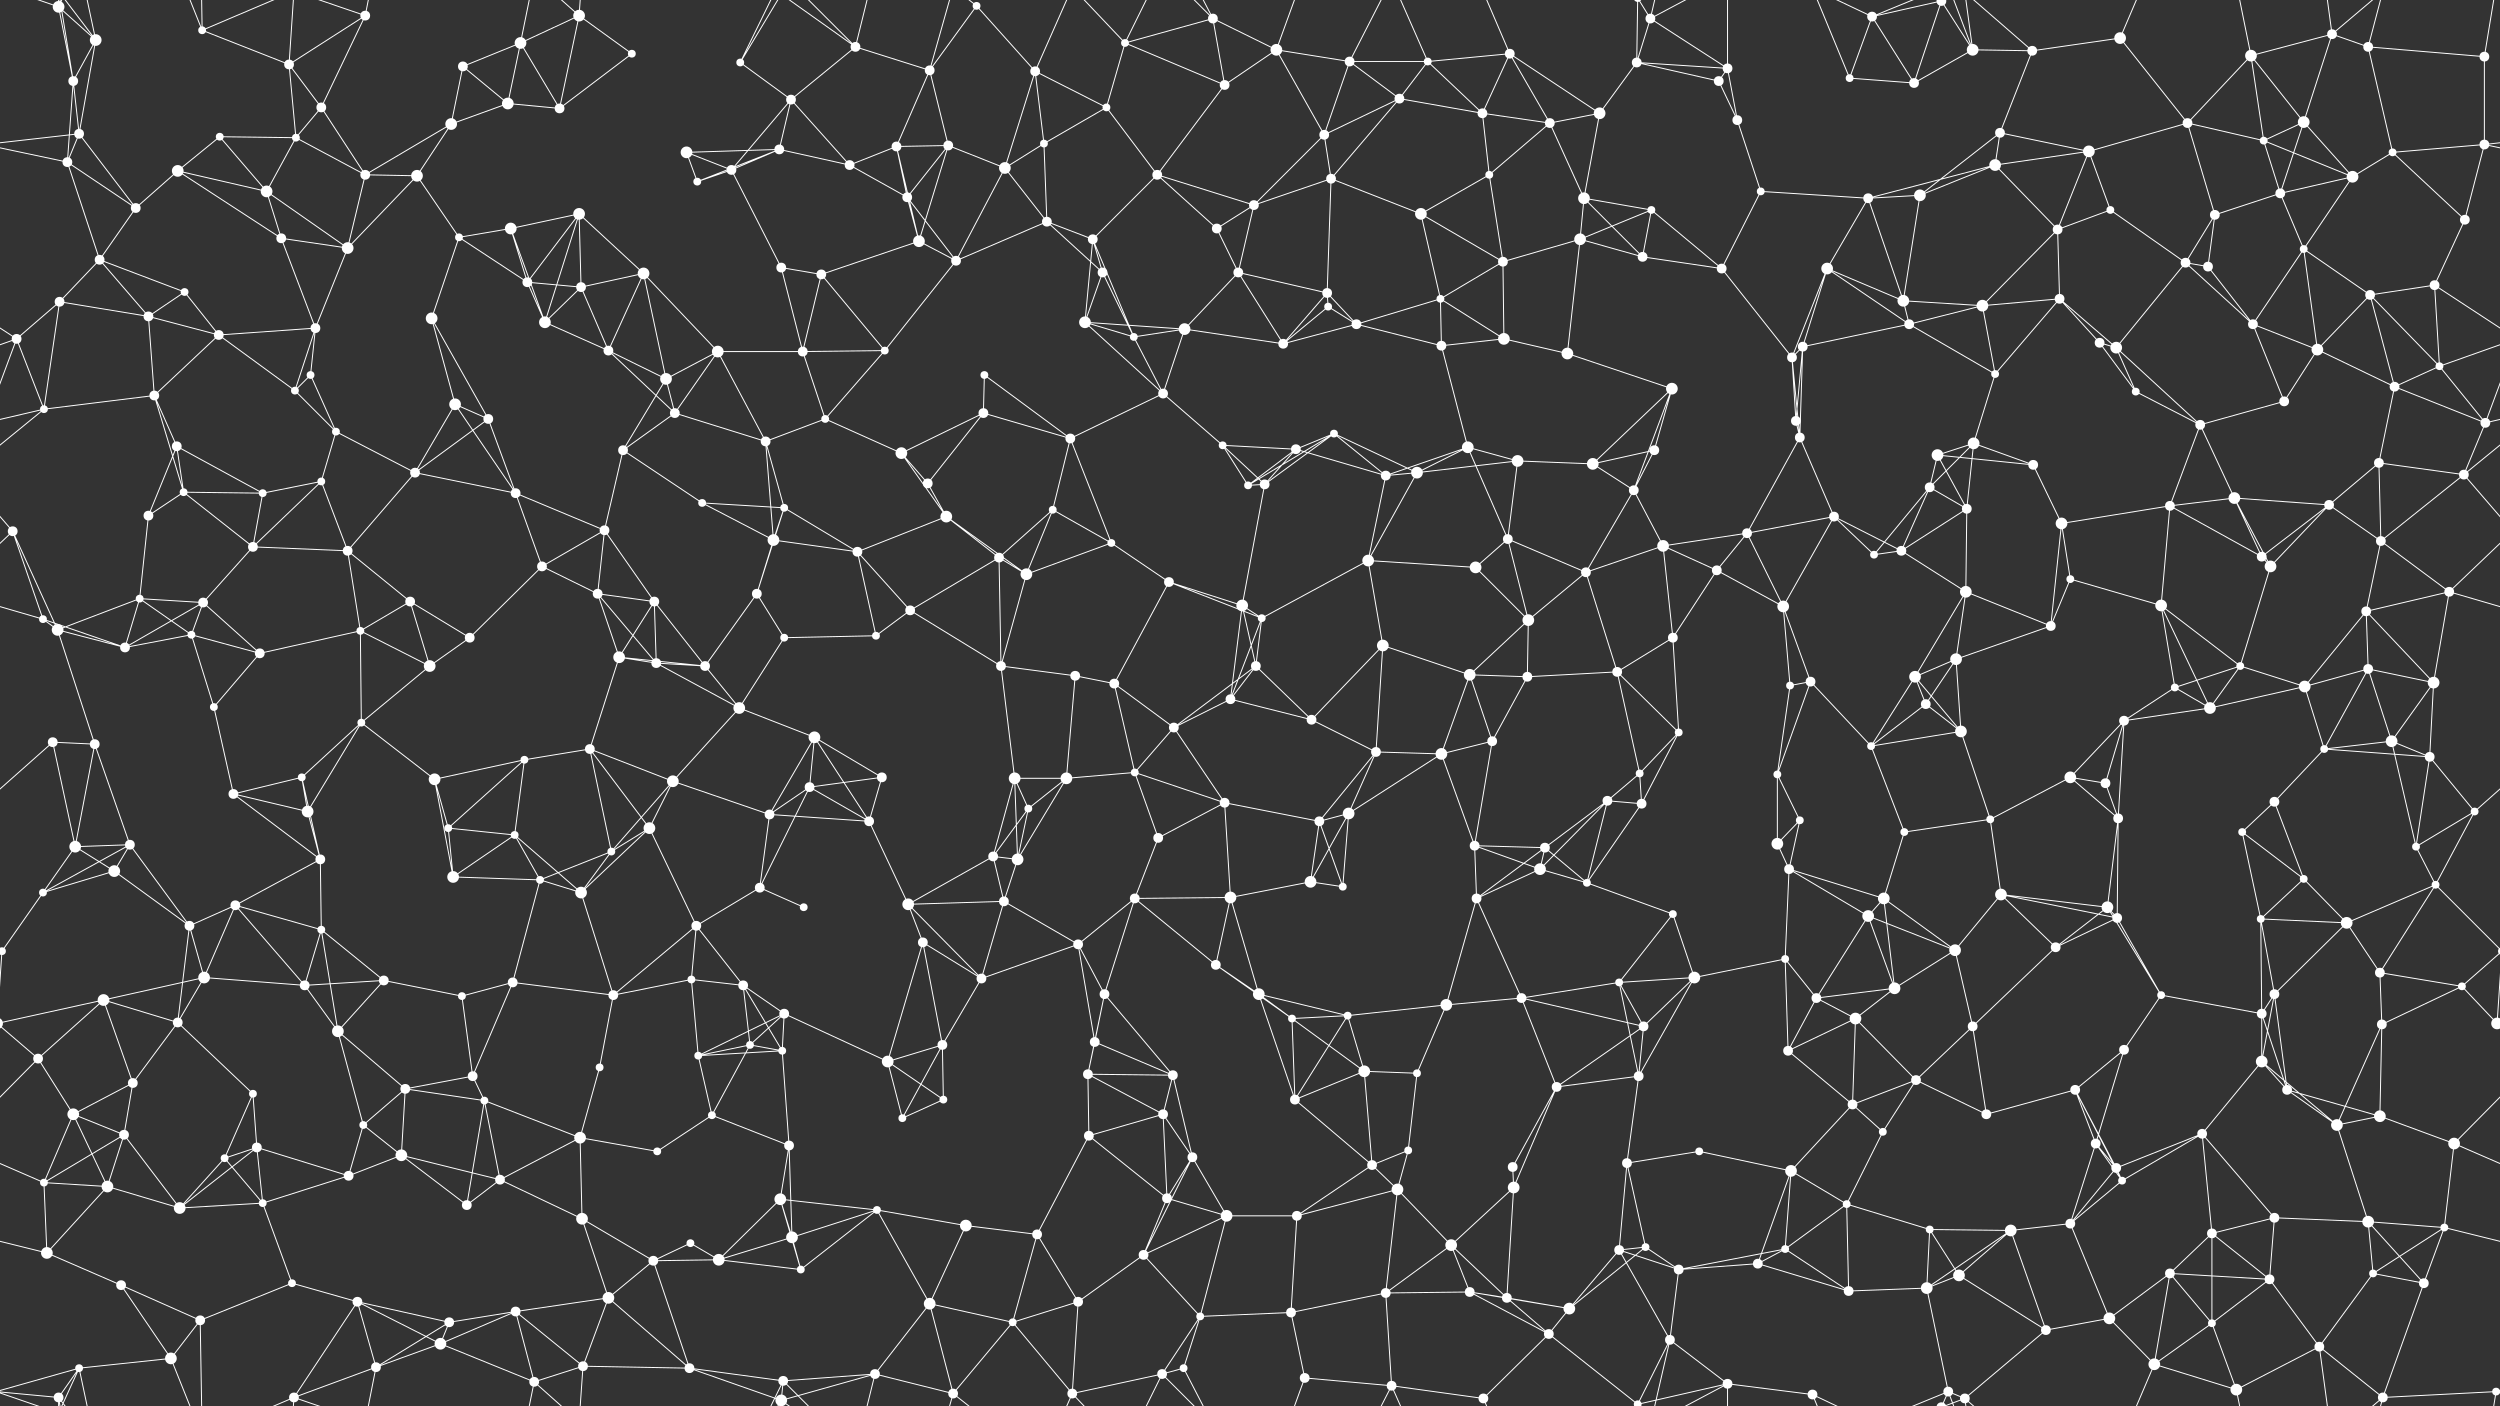 <svg xmlns="http://www.w3.org/2000/svg" width="2560" height="1440" fill="#fff"><rect width="100%" height="100%" fill="#333333" stroke="none"/><circle cx="60" cy="7" r="6"/><circle cx="98" cy="41" r="6"/><circle cx="207" cy="31" r="4"/><circle cx="296" cy="66" r="5"/><circle cx="374" cy="16" r="5"/><circle cx="474" cy="68" r="5"/><circle cx="533" cy="44" r="6"/><circle cx="593" cy="16" r="6"/><circle cx="647" cy="55" r="4"/><circle cx="758" cy="64" r="4"/><circle cx="876" cy="48" r="5"/><circle cx="952" cy="72" r="5"/><circle cx="1000" cy="6" r="4"/><circle cx="1060" cy="73" r="5"/><circle cx="1152" cy="44" r="4"/><circle cx="1242" cy="19" r="5"/><circle cx="1307" cy="51" r="6"/><circle cx="1382" cy="63" r="5"/><circle cx="1462" cy="63" r="4"/><circle cx="1546" cy="55" r="5"/><circle cx="1676" cy="64" r="5"/><circle cx="1690" cy="19" r="5"/><circle cx="1769" cy="70" r="5"/><circle cx="1917" cy="17" r="5"/><circle cx="1988" cy="1" r="5"/><circle cx="1988" cy="1441" r="5"/><circle cx="2020" cy="51" r="6"/><circle cx="2081" cy="52" r="5"/><circle cx="2171" cy="39" r="6"/><circle cx="2305" cy="57" r="6"/><circle cx="2388" cy="35" r="5"/><circle cx="2425" cy="48" r="5"/><circle cx="2544" cy="58" r="5"/><circle cx="75" cy="83" r="5"/><circle cx="81" cy="137" r="5"/><circle cx="225" cy="140" r="4"/><circle cx="303" cy="141" r="4"/><circle cx="329" cy="110" r="5"/><circle cx="462" cy="127" r="6"/><circle cx="520" cy="106" r="6"/><circle cx="573" cy="111" r="5"/><circle cx="703" cy="156" r="6"/><circle cx="798" cy="153" r="5"/><circle cx="810" cy="102" r="5"/><circle cx="918" cy="150" r="5"/><circle cx="971" cy="149" r="5"/><circle cx="1069" cy="147" r="4"/><circle cx="1133" cy="110" r="4"/><circle cx="1254" cy="87" r="5"/><circle cx="1356" cy="138" r="5"/><circle cx="1433" cy="101" r="5"/><circle cx="1518" cy="116" r="5"/><circle cx="1587" cy="126" r="5"/><circle cx="1638" cy="116" r="6"/><circle cx="1760" cy="83" r="5"/><circle cx="1779" cy="123" r="5"/><circle cx="1894" cy="80" r="4"/><circle cx="1960" cy="85" r="5"/><circle cx="2048" cy="136" r="5"/><circle cx="2139" cy="155" r="6"/><circle cx="2240" cy="126" r="5"/><circle cx="2318" cy="144" r="4"/><circle cx="2359" cy="125" r="6"/><circle cx="2450" cy="156" r="4"/><circle cx="2544" cy="148" r="5"/><circle cx="69" cy="166" r="5"/><circle cx="139" cy="213" r="5"/><circle cx="182" cy="175" r="6"/><circle cx="273" cy="196" r="6"/><circle cx="374" cy="179" r="5"/><circle cx="427" cy="180" r="6"/><circle cx="523" cy="234" r="6"/><circle cx="593" cy="219" r="6"/><circle cx="714" cy="186" r="4"/><circle cx="749" cy="174" r="5"/><circle cx="870" cy="169" r="5"/><circle cx="929" cy="202" r="5"/><circle cx="1029" cy="172" r="6"/><circle cx="1072" cy="227" r="5"/><circle cx="1185" cy="179" r="5"/><circle cx="1246" cy="234" r="5"/><circle cx="1284" cy="210" r="5"/><circle cx="1363" cy="183" r="5"/><circle cx="1455" cy="219" r="6"/><circle cx="1525" cy="179" r="4"/><circle cx="1622" cy="203" r="6"/><circle cx="1691" cy="215" r="4"/><circle cx="1803" cy="196" r="4"/><circle cx="1913" cy="203" r="5"/><circle cx="1966" cy="200" r="6"/><circle cx="2043" cy="169" r="6"/><circle cx="2107" cy="235" r="5"/><circle cx="2161" cy="215" r="4"/><circle cx="2268" cy="220" r="5"/><circle cx="2335" cy="198" r="5"/><circle cx="2409" cy="181" r="6"/><circle cx="2524" cy="225" r="5"/><circle cx="61" cy="309" r="5"/><circle cx="102" cy="266" r="5"/><circle cx="189" cy="299" r="4"/><circle cx="288" cy="244" r="5"/><circle cx="356" cy="254" r="6"/><circle cx="470" cy="243" r="4"/><circle cx="540" cy="289" r="5"/><circle cx="595" cy="294" r="5"/><circle cx="659" cy="280" r="6"/><circle cx="800" cy="274" r="5"/><circle cx="841" cy="281" r="5"/><circle cx="941" cy="247" r="6"/><circle cx="979" cy="267" r="5"/><circle cx="1119" cy="245" r="5"/><circle cx="1129" cy="279" r="5"/><circle cx="1268" cy="279" r="5"/><circle cx="1359" cy="300" r="5"/><circle cx="1360" cy="314" r="4"/><circle cx="1475" cy="306" r="4"/><circle cx="1539" cy="268" r="5"/><circle cx="1618" cy="245" r="6"/><circle cx="1682" cy="263" r="5"/><circle cx="1763" cy="275" r="5"/><circle cx="1871" cy="275" r="6"/><circle cx="1949" cy="308" r="6"/><circle cx="2030" cy="313" r="6"/><circle cx="2109" cy="306" r="5"/><circle cx="2238" cy="269" r="5"/><circle cx="2261" cy="273" r="5"/><circle cx="2359" cy="255" r="4"/><circle cx="2427" cy="302" r="5"/><circle cx="2493" cy="292" r="5"/><circle cx="17" cy="347" r="5"/><circle cx="152" cy="324" r="5"/><circle cx="224" cy="343" r="5"/><circle cx="318" cy="384" r="4"/><circle cx="323" cy="336" r="5"/><circle cx="442" cy="326" r="6"/><circle cx="558" cy="330" r="6"/><circle cx="623" cy="359" r="5"/><circle cx="682" cy="388" r="6"/><circle cx="735" cy="360" r="6"/><circle cx="822" cy="360" r="5"/><circle cx="906" cy="359" r="4"/><circle cx="1008" cy="384" r="4"/><circle cx="1111" cy="330" r="6"/><circle cx="1161" cy="345" r="4"/><circle cx="1213" cy="337" r="6"/><circle cx="1314" cy="352" r="5"/><circle cx="1389" cy="332" r="5"/><circle cx="1476" cy="354" r="5"/><circle cx="1540" cy="347" r="6"/><circle cx="1605" cy="362" r="6"/><circle cx="1712" cy="398" r="6"/><circle cx="1835" cy="366" r="5"/><circle cx="1846" cy="355" r="5"/><circle cx="1955" cy="332" r="5"/><circle cx="2043" cy="383" r="4"/><circle cx="2150" cy="351" r="5"/><circle cx="2167" cy="356" r="6"/><circle cx="2307" cy="332" r="5"/><circle cx="2373" cy="358" r="6"/><circle cx="2452" cy="396" r="5"/><circle cx="2498" cy="375" r="4"/><circle cx="45" cy="419" r="4"/><circle cx="158" cy="405" r="5"/><circle cx="181" cy="457" r="5"/><circle cx="302" cy="400" r="4"/><circle cx="344" cy="442" r="4"/><circle cx="466" cy="414" r="6"/><circle cx="500" cy="429" r="5"/><circle cx="638" cy="461" r="5"/><circle cx="691" cy="423" r="5"/><circle cx="784" cy="452" r="5"/><circle cx="845" cy="429" r="4"/><circle cx="923" cy="464" r="6"/><circle cx="1007" cy="423" r="5"/><circle cx="1096" cy="449" r="5"/><circle cx="1191" cy="403" r="5"/><circle cx="1252" cy="456" r="4"/><circle cx="1327" cy="460" r="5"/><circle cx="1366" cy="444" r="4"/><circle cx="1503" cy="458" r="6"/><circle cx="1554" cy="472" r="6"/><circle cx="1631" cy="475" r="6"/><circle cx="1694" cy="461" r="5"/><circle cx="1839" cy="431" r="5"/><circle cx="1843" cy="448" r="5"/><circle cx="1984" cy="466" r="6"/><circle cx="2021" cy="454" r="6"/><circle cx="2082" cy="476" r="5"/><circle cx="2187" cy="401" r="4"/><circle cx="2253" cy="435" r="5"/><circle cx="2339" cy="411" r="5"/><circle cx="2436" cy="474" r="5"/><circle cx="2545" cy="433" r="5"/><circle cx="13" cy="544" r="5"/><circle cx="152" cy="528" r="5"/><circle cx="188" cy="504" r="4"/><circle cx="269" cy="505" r="4"/><circle cx="329" cy="493" r="4"/><circle cx="425" cy="484" r="5"/><circle cx="528" cy="505" r="5"/><circle cx="619" cy="543" r="5"/><circle cx="719" cy="515" r="4"/><circle cx="792" cy="553" r="6"/><circle cx="803" cy="520" r="4"/><circle cx="950" cy="495" r="5"/><circle cx="969" cy="529" r="6"/><circle cx="1078" cy="522" r="4"/><circle cx="1138" cy="556" r="4"/><circle cx="1278" cy="497" r="4"/><circle cx="1295" cy="496" r="5"/><circle cx="1419" cy="487" r="5"/><circle cx="1451" cy="484" r="6"/><circle cx="1544" cy="552" r="5"/><circle cx="1673" cy="502" r="5"/><circle cx="1703" cy="559" r="6"/><circle cx="1789" cy="546" r="5"/><circle cx="1878" cy="529" r="5"/><circle cx="1976" cy="499" r="5"/><circle cx="2014" cy="521" r="5"/><circle cx="2111" cy="536" r="6"/><circle cx="2222" cy="518" r="5"/><circle cx="2288" cy="510" r="6"/><circle cx="2385" cy="517" r="5"/><circle cx="2438" cy="554" r="5"/><circle cx="2523" cy="486" r="5"/><circle cx="44" cy="634" r="4"/><circle cx="143" cy="613" r="4"/><circle cx="208" cy="617" r="5"/><circle cx="259" cy="560" r="5"/><circle cx="356" cy="564" r="5"/><circle cx="420" cy="616" r="5"/><circle cx="555" cy="580" r="5"/><circle cx="612" cy="608" r="5"/><circle cx="670" cy="616" r="5"/><circle cx="775" cy="608" r="5"/><circle cx="878" cy="565" r="5"/><circle cx="932" cy="625" r="5"/><circle cx="1023" cy="571" r="5"/><circle cx="1051" cy="588" r="6"/><circle cx="1197" cy="596" r="5"/><circle cx="1272" cy="620" r="6"/><circle cx="1292" cy="633" r="4"/><circle cx="1401" cy="574" r="6"/><circle cx="1511" cy="581" r="6"/><circle cx="1565" cy="635" r="6"/><circle cx="1624" cy="586" r="5"/><circle cx="1758" cy="584" r="5"/><circle cx="1826" cy="621" r="6"/><circle cx="1919" cy="568" r="4"/><circle cx="1947" cy="564" r="5"/><circle cx="2013" cy="606" r="6"/><circle cx="2120" cy="593" r="4"/><circle cx="2213" cy="620" r="6"/><circle cx="2316" cy="570" r="5"/><circle cx="2325" cy="580" r="6"/><circle cx="2423" cy="626" r="5"/><circle cx="2508" cy="606" r="5"/><circle cx="59" cy="645" r="6"/><circle cx="128" cy="663" r="5"/><circle cx="196" cy="650" r="4"/><circle cx="266" cy="669" r="5"/><circle cx="369" cy="646" r="4"/><circle cx="440" cy="682" r="6"/><circle cx="481" cy="653" r="5"/><circle cx="634" cy="673" r="6"/><circle cx="672" cy="679" r="5"/><circle cx="722" cy="682" r="5"/><circle cx="803" cy="653" r="4"/><circle cx="897" cy="651" r="4"/><circle cx="1025" cy="682" r="5"/><circle cx="1101" cy="692" r="5"/><circle cx="1141" cy="700" r="5"/><circle cx="1260" cy="716" r="5"/><circle cx="1286" cy="682" r="5"/><circle cx="1416" cy="661" r="6"/><circle cx="1505" cy="691" r="6"/><circle cx="1564" cy="693" r="5"/><circle cx="1656" cy="688" r="5"/><circle cx="1713" cy="653" r="5"/><circle cx="1833" cy="702" r="4"/><circle cx="1854" cy="698" r="5"/><circle cx="1961" cy="693" r="6"/><circle cx="2003" cy="675" r="6"/><circle cx="2100" cy="641" r="5"/><circle cx="2227" cy="704" r="4"/><circle cx="2294" cy="682" r="4"/><circle cx="2360" cy="703" r="6"/><circle cx="2425" cy="685" r="5"/><circle cx="2492" cy="699" r="6"/><circle cx="54" cy="760" r="5"/><circle cx="97" cy="762" r="5"/><circle cx="219" cy="724" r="4"/><circle cx="309" cy="796" r="4"/><circle cx="370" cy="740" r="4"/><circle cx="445" cy="798" r="6"/><circle cx="537" cy="778" r="4"/><circle cx="604" cy="767" r="5"/><circle cx="689" cy="800" r="6"/><circle cx="757" cy="725" r="6"/><circle cx="834" cy="755" r="6"/><circle cx="903" cy="796" r="5"/><circle cx="1039" cy="797" r="6"/><circle cx="1092" cy="797" r="6"/><circle cx="1162" cy="791" r="4"/><circle cx="1202" cy="745" r="5"/><circle cx="1343" cy="737" r="5"/><circle cx="1409" cy="770" r="5"/><circle cx="1476" cy="772" r="6"/><circle cx="1528" cy="759" r="5"/><circle cx="1679" cy="792" r="4"/><circle cx="1719" cy="750" r="4"/><circle cx="1820" cy="793" r="4"/><circle cx="1916" cy="764" r="4"/><circle cx="1972" cy="721" r="5"/><circle cx="2008" cy="749" r="6"/><circle cx="2120" cy="796" r="6"/><circle cx="2175" cy="738" r="5"/><circle cx="2263" cy="725" r="6"/><circle cx="2380" cy="767" r="4"/><circle cx="2449" cy="759" r="6"/><circle cx="2488" cy="775" r="5"/><circle cx="77" cy="867" r="6"/><circle cx="133" cy="865" r="5"/><circle cx="239" cy="813" r="5"/><circle cx="315" cy="831" r="6"/><circle cx="328" cy="880" r="5"/><circle cx="459" cy="848" r="4"/><circle cx="527" cy="855" r="4"/><circle cx="626" cy="872" r="4"/><circle cx="665" cy="848" r="6"/><circle cx="788" cy="834" r="5"/><circle cx="829" cy="806" r="5"/><circle cx="890" cy="841" r="5"/><circle cx="1017" cy="877" r="5"/><circle cx="1053" cy="828" r="4"/><circle cx="1186" cy="858" r="5"/><circle cx="1254" cy="822" r="5"/><circle cx="1351" cy="841" r="5"/><circle cx="1381" cy="833" r="6"/><circle cx="1510" cy="866" r="5"/><circle cx="1582" cy="868" r="5"/><circle cx="1646" cy="820" r="5"/><circle cx="1681" cy="823" r="5"/><circle cx="1820" cy="864" r="6"/><circle cx="1843" cy="840" r="4"/><circle cx="1950" cy="852" r="4"/><circle cx="2038" cy="839" r="4"/><circle cx="2156" cy="802" r="5"/><circle cx="2169" cy="838" r="5"/><circle cx="2296" cy="852" r="4"/><circle cx="2329" cy="821" r="5"/><circle cx="2474" cy="867" r="4"/><circle cx="2534" cy="831" r="4"/><circle cx="44" cy="914" r="4"/><circle cx="117" cy="892" r="6"/><circle cx="194" cy="948" r="5"/><circle cx="241" cy="927" r="5"/><circle cx="329" cy="952" r="4"/><circle cx="464" cy="898" r="6"/><circle cx="553" cy="901" r="4"/><circle cx="595" cy="914" r="6"/><circle cx="713" cy="948" r="5"/><circle cx="778" cy="909" r="5"/><circle cx="823" cy="929" r="4"/><circle cx="930" cy="926" r="6"/><circle cx="1028" cy="923" r="5"/><circle cx="1042" cy="880" r="6"/><circle cx="1162" cy="920" r="5"/><circle cx="1260" cy="919" r="6"/><circle cx="1342" cy="903" r="6"/><circle cx="1375" cy="908" r="4"/><circle cx="1512" cy="920" r="5"/><circle cx="1577" cy="890" r="6"/><circle cx="1625" cy="904" r="4"/><circle cx="1713" cy="936" r="4"/><circle cx="1832" cy="890" r="5"/><circle cx="1913" cy="938" r="6"/><circle cx="1929" cy="920" r="6"/><circle cx="2049" cy="916" r="6"/><circle cx="2158" cy="929" r="6"/><circle cx="2168" cy="940" r="5"/><circle cx="2315" cy="941" r="4"/><circle cx="2359" cy="900" r="4"/><circle cx="2403" cy="945" r="6"/><circle cx="2494" cy="906" r="4"/><circle cx="2" cy="974" r="4"/><circle cx="2562" cy="974" r="4"/><circle cx="106" cy="1024" r="6"/><circle cx="209" cy="1001" r="6"/><circle cx="312" cy="1009" r="5"/><circle cx="393" cy="1004" r="5"/><circle cx="473" cy="1020" r="4"/><circle cx="525" cy="1006" r="5"/><circle cx="628" cy="1019" r="5"/><circle cx="708" cy="1003" r="4"/><circle cx="761" cy="1009" r="5"/><circle cx="803" cy="1038" r="5"/><circle cx="945" cy="965" r="5"/><circle cx="1005" cy="1002" r="5"/><circle cx="1104" cy="967" r="5"/><circle cx="1131" cy="1018" r="5"/><circle cx="1245" cy="988" r="5"/><circle cx="1289" cy="1018" r="6"/><circle cx="1380" cy="1040" r="4"/><circle cx="1481" cy="1029" r="6"/><circle cx="1558" cy="1022" r="5"/><circle cx="1658" cy="1006" r="4"/><circle cx="1735" cy="1001" r="6"/><circle cx="1828" cy="982" r="4"/><circle cx="1860" cy="1022" r="5"/><circle cx="1940" cy="1012" r="6"/><circle cx="2002" cy="973" r="6"/><circle cx="2105" cy="970" r="5"/><circle cx="2213" cy="1019" r="4"/><circle cx="2316" cy="1038" r="5"/><circle cx="2329" cy="1018" r="5"/><circle cx="2437" cy="996" r="5"/><circle cx="2521" cy="1010" r="4"/><circle cx="39" cy="1084" r="5"/><circle cx="136" cy="1109" r="5"/><circle cx="182" cy="1047" r="5"/><circle cx="259" cy="1120" r="4"/><circle cx="346" cy="1056" r="6"/><circle cx="415" cy="1115" r="5"/><circle cx="484" cy="1102" r="5"/><circle cx="614" cy="1093" r="4"/><circle cx="715" cy="1081" r="4"/><circle cx="768" cy="1070" r="4"/><circle cx="801" cy="1076" r="4"/><circle cx="909" cy="1087" r="6"/><circle cx="965" cy="1070" r="5"/><circle cx="1114" cy="1100" r="5"/><circle cx="1121" cy="1067" r="5"/><circle cx="1201" cy="1101" r="5"/><circle cx="1323" cy="1043" r="4"/><circle cx="1397" cy="1097" r="6"/><circle cx="1451" cy="1099" r="4"/><circle cx="1594" cy="1113" r="5"/><circle cx="1678" cy="1102" r="5"/><circle cx="1683" cy="1051" r="5"/><circle cx="1831" cy="1076" r="5"/><circle cx="1900" cy="1043" r="6"/><circle cx="1962" cy="1106" r="5"/><circle cx="2020" cy="1051" r="5"/><circle cx="2125" cy="1116" r="5"/><circle cx="2175" cy="1075" r="5"/><circle cx="2316" cy="1087" r="6"/><circle cx="2342" cy="1116" r="5"/><circle cx="2439" cy="1049" r="5"/><circle cx="2557" cy="1048" r="6"/><circle cx="-3" cy="1048" r="6"/><circle cx="75" cy="1141" r="6"/><circle cx="127" cy="1162" r="5"/><circle cx="230" cy="1186" r="4"/><circle cx="263" cy="1175" r="5"/><circle cx="372" cy="1152" r="4"/><circle cx="411" cy="1183" r="6"/><circle cx="496" cy="1127" r="4"/><circle cx="594" cy="1165" r="6"/><circle cx="673" cy="1179" r="4"/><circle cx="729" cy="1142" r="4"/><circle cx="808" cy="1173" r="5"/><circle cx="924" cy="1145" r="4"/><circle cx="966" cy="1126" r="4"/><circle cx="1115" cy="1163" r="5"/><circle cx="1191" cy="1141" r="5"/><circle cx="1221" cy="1185" r="5"/><circle cx="1326" cy="1126" r="5"/><circle cx="1405" cy="1193" r="5"/><circle cx="1442" cy="1178" r="4"/><circle cx="1549" cy="1195" r="5"/><circle cx="1666" cy="1191" r="5"/><circle cx="1740" cy="1179" r="4"/><circle cx="1834" cy="1199" r="6"/><circle cx="1897" cy="1131" r="5"/><circle cx="1928" cy="1159" r="4"/><circle cx="2034" cy="1141" r="5"/><circle cx="2146" cy="1171" r="5"/><circle cx="2167" cy="1196" r="5"/><circle cx="2255" cy="1161" r="5"/><circle cx="2393" cy="1152" r="6"/><circle cx="2437" cy="1143" r="6"/><circle cx="2513" cy="1171" r="6"/><circle cx="45" cy="1211" r="4"/><circle cx="110" cy="1215" r="6"/><circle cx="184" cy="1237" r="6"/><circle cx="269" cy="1232" r="4"/><circle cx="357" cy="1204" r="5"/><circle cx="478" cy="1234" r="5"/><circle cx="512" cy="1208" r="5"/><circle cx="596" cy="1248" r="6"/><circle cx="707" cy="1273" r="4"/><circle cx="799" cy="1228" r="6"/><circle cx="811" cy="1267" r="6"/><circle cx="898" cy="1239" r="4"/><circle cx="989" cy="1255" r="6"/><circle cx="1062" cy="1264" r="5"/><circle cx="1195" cy="1227" r="5"/><circle cx="1256" cy="1245" r="6"/><circle cx="1328" cy="1245" r="5"/><circle cx="1431" cy="1218" r="6"/><circle cx="1486" cy="1275" r="6"/><circle cx="1550" cy="1216" r="6"/><circle cx="1658" cy="1280" r="5"/><circle cx="1685" cy="1277" r="4"/><circle cx="1828" cy="1279" r="4"/><circle cx="1891" cy="1233" r="4"/><circle cx="1976" cy="1259" r="4"/><circle cx="2059" cy="1260" r="6"/><circle cx="2120" cy="1253" r="5"/><circle cx="2173" cy="1209" r="4"/><circle cx="2265" cy="1263" r="5"/><circle cx="2329" cy="1247" r="5"/><circle cx="2425" cy="1251" r="6"/><circle cx="2503" cy="1257" r="4"/><circle cx="48" cy="1283" r="6"/><circle cx="124" cy="1316" r="5"/><circle cx="205" cy="1352" r="5"/><circle cx="299" cy="1314" r="4"/><circle cx="366" cy="1333" r="5"/><circle cx="460" cy="1354" r="5"/><circle cx="528" cy="1343" r="5"/><circle cx="623" cy="1329" r="6"/><circle cx="669" cy="1291" r="5"/><circle cx="736" cy="1290" r="6"/><circle cx="820" cy="1300" r="4"/><circle cx="952" cy="1335" r="6"/><circle cx="1037" cy="1354" r="4"/><circle cx="1104" cy="1333" r="5"/><circle cx="1171" cy="1285" r="5"/><circle cx="1229" cy="1348" r="4"/><circle cx="1322" cy="1344" r="5"/><circle cx="1419" cy="1324" r="5"/><circle cx="1505" cy="1323" r="5"/><circle cx="1543" cy="1329" r="5"/><circle cx="1607" cy="1340" r="6"/><circle cx="1719" cy="1300" r="5"/><circle cx="1800" cy="1294" r="5"/><circle cx="1893" cy="1322" r="5"/><circle cx="1973" cy="1319" r="6"/><circle cx="2006" cy="1306" r="6"/><circle cx="2160" cy="1350" r="6"/><circle cx="2222" cy="1304" r="5"/><circle cx="2265" cy="1355" r="4"/><circle cx="2324" cy="1310" r="5"/><circle cx="2430" cy="1304" r="4"/><circle cx="2482" cy="1314" r="5"/><circle cx="60" cy="1431" r="5"/><circle cx="81" cy="1401" r="4"/><circle cx="175" cy="1391" r="6"/><circle cx="301" cy="1431" r="5"/><circle cx="385" cy="1400" r="5"/><circle cx="451" cy="1376" r="6"/><circle cx="547" cy="1415" r="5"/><circle cx="597" cy="1399" r="5"/><circle cx="706" cy="1401" r="5"/><circle cx="800" cy="1434" r="6"/><circle cx="800" cy="-6" r="6"/><circle cx="802" cy="1414" r="5"/><circle cx="896" cy="1407" r="5"/><circle cx="976" cy="1427" r="5"/><circle cx="1098" cy="1427" r="5"/><circle cx="1190" cy="1407" r="5"/><circle cx="1212" cy="1401" r="4"/><circle cx="1336" cy="1411" r="5"/><circle cx="1425" cy="1419" r="5"/><circle cx="1519" cy="1432" r="5"/><circle cx="1586" cy="1366" r="5"/><circle cx="1677" cy="1438" r="4"/><circle cx="1677" cy="-2" r="4"/><circle cx="1710" cy="1372" r="5"/><circle cx="1769" cy="1417" r="5"/><circle cx="1856" cy="1428" r="5"/><circle cx="1995" cy="1425" r="5"/><circle cx="2012" cy="1432" r="5"/><circle cx="2095" cy="1362" r="5"/><circle cx="2206" cy="1397" r="6"/><circle cx="2290" cy="1423" r="6"/><circle cx="2375" cy="1379" r="5"/><circle cx="2440" cy="1431" r="5"/><circle cx="2556" cy="1425" r="4"/><circle cx="-4" cy="1425" r="4"/><path stroke="#fff" d="M60 7L98 41M60 7L75 83M60 7L60 -9M60 7L81 -39M60 7L-4 -15M2620 7L2556 -15M60 1447L60 1431M60 1447L81 1401M60 1447L-4 1425M2620 1447L2556 1425M98 41L75 83M98 41L81 137M98 41L60 -9M98 41L81 -39M98 1481L60 1431M98 1481L81 1401M207 31L296 66M207 31L205 -88M207 31L175 -49M207 31L301 -9M207 1471L205 1352M207 1471L175 1391M207 1471L301 1431M296 66L374 16M296 66L303 141M296 66L329 110M296 66L301 -9M296 1506L301 1431M374 16L329 110M374 16L301 -9M374 16L385 -40M374 1456L301 1431M374 1456L385 1400M474 68L533 44M474 68L462 127M474 68L520 106M533 44L593 16M533 44L520 106M533 44L573 111M533 44L547 -25M533 1484L547 1415M593 16L647 55M593 16L573 111M593 16L547 -25M593 16L597 -41M593 1456L547 1415M593 1456L597 1399M647 55L573 111M758 64L810 102M758 64L800 -6M758 64L802 -26M758 1504L800 1434M758 1504L802 1414M876 48L952 72M876 48L810 102M876 48L800 -6M876 48L802 -26M876 48L896 -33M876 1488L800 1434M876 1488L802 1414M876 1488L896 1407M952 72L1000 6M952 72L918 150M952 72L971 149M952 72L976 -13M952 1512L976 1427M1000 6L1060 73M1000 6L976 -13M1000 1446L976 1427M1060 73L1069 147M1060 73L1133 110M1060 73L1029 172M1060 73L1098 -13M1060 1513L1098 1427M1152 44L1242 19M1152 44L1133 110M1152 44L1254 87M1152 44L1098 -13M1152 44L1190 -33M1152 1484L1098 1427M1152 1484L1190 1407M1242 19L1307 51M1242 19L1254 87M1242 19L1190 -33M1242 19L1212 -39M1242 1459L1190 1407M1242 1459L1212 1401M1307 51L1382 63M1307 51L1254 87M1307 51L1356 138M1307 51L1336 -29M1307 1491L1336 1411M1382 63L1462 63M1382 63L1356 138M1382 63L1433 101M1382 63L1425 -21M1382 1503L1425 1419M1462 63L1546 55M1462 63L1433 101M1462 63L1518 116M1462 63L1425 -21M1462 1503L1425 1419M1546 55L1518 116M1546 55L1587 126M1546 55L1638 116M1546 55L1519 -8M1546 1495L1519 1432M1676 64L1690 19M1676 64L1769 70M1676 64L1638 116M1676 64L1760 83M1676 64L1677 -2M1676 1504L1677 1438M1690 19L1769 70M1690 19L1677 -2M1690 19L1710 -68M1690 19L1769 -23M1690 1459L1677 1438M1690 1459L1710 1372M1690 1459L1769 1417M1769 70L1760 83M1769 70L1779 123M1769 70L1769 -23M1769 1510L1769 1417M1917 17L1988 1M1917 17L1894 80M1917 17L1960 85M1917 17L1856 -12M1917 17L1995 -15M1917 1457L1856 1428M1917 1457L1995 1425M1988 1L2020 51M1988 1L1960 85M1988 1L1995 -15M1988 1L2012 -8M1988 1441L1995 1425M1988 1441L2012 1432M2020 51L2081 52M2020 51L1960 85M2020 51L1995 -15M2020 51L2012 -8M2020 1491L1995 1425M2020 1491L2012 1432M2081 52L2171 39M2081 52L2048 136M2081 52L2012 -8M2081 1492L2012 1432M2171 39L2240 126M2171 39L2206 -43M2171 1479L2206 1397M2305 57L2388 35M2305 57L2240 126M2305 57L2318 144M2305 57L2359 125M2305 57L2290 -17M2305 1497L2290 1423M2388 35L2425 48M2388 35L2359 125M2388 35L2375 -61M2388 35L2440 -9M2388 1475L2375 1379M2388 1475L2440 1431M2425 48L2544 58M2425 48L2450 156M2425 48L2440 -9M2425 1488L2440 1431M2544 58L2544 148M2544 58L2556 -15M2544 1498L2556 1425M75 83L81 137M75 83L69 166M75 83L60 -9M75 1523L60 1431M81 137L-16 148M81 137L69 166M81 137L139 213M2641 137L2544 148M225 140L303 141M225 140L182 175M225 140L273 196M303 141L329 110M303 141L273 196M303 141L374 179M329 110L374 179M462 127L520 106M462 127L374 179M462 127L427 180M520 106L573 111M703 156L798 153M703 156L714 186M703 156L749 174M798 153L810 102M798 153L714 186M798 153L749 174M798 153L870 169M810 102L749 174M810 102L870 169M918 150L971 149M918 150L870 169M918 150L929 202M918 150L941 247M971 149L929 202M971 149L1029 172M971 149L941 247M1069 147L1133 110M1069 147L1029 172M1069 147L1072 227M1133 110L1185 179M1254 87L1185 179M1356 138L1433 101M1356 138L1284 210M1356 138L1363 183M1433 101L1518 116M1433 101L1363 183M1518 116L1587 126M1518 116L1525 179M1587 126L1638 116M1587 126L1525 179M1587 126L1622 203M1638 116L1622 203M1760 83L1779 123M1779 123L1803 196M1894 80L1960 85M1894 80L1856 -12M1894 1520L1856 1428M2048 136L2139 155M2048 136L1966 200M2048 136L2043 169M2139 155L2240 126M2139 155L2043 169M2139 155L2107 235M2139 155L2161 215M2240 126L2318 144M2240 126L2268 220M2318 144L2359 125M2318 144L2335 198M2318 144L2409 181M2359 125L2335 198M2359 125L2409 181M2450 156L2544 148M2450 156L2409 181M2450 156L2524 225M2544 148L2629 166M2544 148L2524 225M-16 148L69 166M69 166L139 213M69 166L102 266M139 213L182 175M139 213L102 266M182 175L273 196M182 175L288 244M273 196L288 244M273 196L356 254M374 179L427 180M374 179L356 254M427 180L356 254M427 180L470 243M523 234L593 219M523 234L470 243M523 234L540 289M523 234L558 330M593 219L540 289M593 219L595 294M593 219L659 280M593 219L558 330M714 186L749 174M749 174L800 274M870 169L929 202M929 202L941 247M929 202L979 267M1029 172L1072 227M1029 172L979 267M1072 227L979 267M1072 227L1119 245M1072 227L1129 279M1185 179L1246 234M1185 179L1284 210M1185 179L1119 245M1246 234L1284 210M1246 234L1268 279M1284 210L1363 183M1284 210L1268 279M1363 183L1455 219M1363 183L1359 300M1455 219L1525 179M1455 219L1475 306M1455 219L1539 268M1525 179L1539 268M1622 203L1691 215M1622 203L1618 245M1622 203L1682 263M1691 215L1618 245M1691 215L1682 263M1691 215L1763 275M1803 196L1913 203M1803 196L1763 275M1913 203L1966 200M1913 203L2043 169M1913 203L1871 275M1913 203L1949 308M1966 200L2043 169M1966 200L1949 308M2043 169L2107 235M2107 235L2161 215M2107 235L2030 313M2107 235L2109 306M2161 215L2238 269M2268 220L2335 198M2268 220L2238 269M2268 220L2261 273M2335 198L2409 181M2335 198L2359 255M2409 181L2359 255M2524 225L2493 292M61 309L102 266M61 309L17 347M61 309L152 324M61 309L45 419M102 266L189 299M102 266L152 324M189 299L152 324M189 299L224 343M288 244L356 254M288 244L323 336M356 254L323 336M470 243L540 289M470 243L442 326M540 289L595 294M540 289L558 330M595 294L659 280M595 294L558 330M595 294L623 359M659 280L623 359M659 280L682 388M659 280L735 360M800 274L841 281M800 274L822 360M841 281L941 247M841 281L822 360M841 281L906 359M941 247L979 267M979 267L906 359M1119 245L1129 279M1119 245L1111 330M1119 245L1161 345M1129 279L1111 330M1129 279L1161 345M1268 279L1359 300M1268 279L1213 337M1268 279L1314 352M1359 300L1360 314M1359 300L1314 352M1359 300L1389 332M1360 314L1314 352M1360 314L1389 332M1475 306L1539 268M1475 306L1389 332M1475 306L1476 354M1475 306L1540 347M1539 268L1618 245M1539 268L1540 347M1618 245L1682 263M1618 245L1605 362M1682 263L1763 275M1763 275L1835 366M1871 275L1949 308M1871 275L1835 366M1871 275L1846 355M1871 275L1955 332M1949 308L2030 313M1949 308L1955 332M2030 313L2109 306M2030 313L1955 332M2030 313L2043 383M2109 306L2043 383M2109 306L2150 351M2109 306L2167 356M2238 269L2261 273M2238 269L2167 356M2238 269L2307 332M2261 273L2307 332M2359 255L2427 302M2359 255L2307 332M2359 255L2373 358M2427 302L2493 292M2427 302L2373 358M2427 302L2452 396M2427 302L2498 375M2493 292L2577 347M2493 292L2498 375M-67 292L17 347M17 347L-62 375M17 347L45 419M17 347L-15 433M2577 347L2498 375M2577 347L2545 433M152 324L224 343M152 324L158 405M224 343L323 336M224 343L158 405M224 343L302 400M318 384L323 336M318 384L302 400M318 384L344 442M323 336L302 400M442 326L466 414M442 326L500 429M558 330L623 359M623 359L682 388M623 359L691 423M682 388L735 360M682 388L638 461M682 388L691 423M735 360L822 360M735 360L691 423M735 360L784 452M822 360L906 359M822 360L845 429M906 359L845 429M1008 384L1007 423M1008 384L1096 449M1111 330L1161 345M1111 330L1213 337M1111 330L1191 403M1161 345L1213 337M1161 345L1191 403M1213 337L1314 352M1213 337L1191 403M1314 352L1389 332M1389 332L1476 354M1476 354L1540 347M1476 354L1503 458M1540 347L1605 362M1605 362L1712 398M1712 398L1631 475M1712 398L1694 461M1712 398L1673 502M1835 366L1846 355M1835 366L1839 431M1835 366L1843 448M1846 355L1955 332M1846 355L1839 431M1846 355L1843 448M1955 332L2043 383M2043 383L2021 454M2150 351L2167 356M2150 351L2187 401M2167 356L2187 401M2167 356L2253 435M2307 332L2373 358M2307 332L2339 411M2373 358L2452 396M2373 358L2339 411M2452 396L2498 375M2452 396L2436 474M2452 396L2545 433M2498 375L2545 433M45 419L158 405M45 419L-15 433M45 419L-37 486M2605 419L2545 433M2605 419L2523 486M158 405L181 457M158 405L188 504M181 457L152 528M181 457L188 504M181 457L269 505M302 400L344 442M344 442L329 493M344 442L425 484M466 414L500 429M466 414L425 484M466 414L528 505M500 429L425 484M500 429L528 505M638 461L691 423M638 461L619 543M638 461L719 515M691 423L784 452M784 452L845 429M784 452L792 553M784 452L803 520M845 429L923 464M923 464L1007 423M923 464L950 495M923 464L969 529M1007 423L1096 449M1007 423L950 495M1096 449L1191 403M1096 449L1078 522M1096 449L1138 556M1191 403L1252 456M1252 456L1327 460M1252 456L1278 497M1252 456L1295 496M1327 460L1366 444M1327 460L1278 497M1327 460L1295 496M1327 460L1419 487M1366 444L1278 497M1366 444L1295 496M1366 444L1419 487M1366 444L1451 484M1503 458L1554 472M1503 458L1419 487M1503 458L1451 484M1503 458L1544 552M1554 472L1631 475M1554 472L1451 484M1554 472L1544 552M1631 475L1694 461M1631 475L1673 502M1694 461L1673 502M1839 431L1843 448M1843 448L1789 546M1843 448L1878 529M1984 466L2021 454M1984 466L2082 476M1984 466L1976 499M1984 466L2014 521M2021 454L2082 476M2021 454L1976 499M2021 454L2014 521M2082 476L2111 536M2187 401L2253 435M2253 435L2339 411M2253 435L2222 518M2253 435L2288 510M2436 474L2385 517M2436 474L2438 554M2436 474L2523 486M2545 433L2523 486M13 544L-37 486M13 544L44 634M13 544L-52 606M13 544L59 645M2573 544L2523 486M2573 544L2508 606M152 528L188 504M152 528L143 613M188 504L269 505M188 504L259 560M269 505L329 493M269 505L259 560M329 493L259 560M329 493L356 564M425 484L528 505M425 484L356 564M528 505L619 543M528 505L555 580M619 543L555 580M619 543L612 608M619 543L670 616M719 515L792 553M719 515L803 520M792 553L803 520M792 553L775 608M792 553L878 565M803 520L775 608M803 520L878 565M950 495L969 529M969 529L878 565M969 529L1023 571M969 529L1051 588M1078 522L1138 556M1078 522L1023 571M1078 522L1051 588M1138 556L1051 588M1138 556L1197 596M1278 497L1295 496M1295 496L1272 620M1419 487L1451 484M1419 487L1401 574M1451 484L1401 574M1544 552L1511 581M1544 552L1565 635M1544 552L1624 586M1673 502L1703 559M1673 502L1624 586M1703 559L1789 546M1703 559L1624 586M1703 559L1758 584M1703 559L1713 653M1789 546L1878 529M1789 546L1758 584M1789 546L1826 621M1878 529L1826 621M1878 529L1919 568M1878 529L1947 564M1976 499L2014 521M1976 499L1919 568M1976 499L1947 564M2014 521L1947 564M2014 521L2013 606M2111 536L2222 518M2111 536L2120 593M2111 536L2100 641M2222 518L2288 510M2222 518L2213 620M2222 518L2316 570M2288 510L2385 517M2288 510L2316 570M2288 510L2325 580M2385 517L2438 554M2385 517L2316 570M2385 517L2325 580M2438 554L2523 486M2438 554L2423 626M2438 554L2508 606M44 634L-52 606M44 634L59 645M44 634L128 663M2604 634L2508 606M143 613L208 617M143 613L59 645M143 613L128 663M143 613L196 650M208 617L259 560M208 617L128 663M208 617L196 650M208 617L266 669M259 560L356 564M356 564L420 616M356 564L369 646M420 616L369 646M420 616L440 682M420 616L481 653M555 580L612 608M555 580L481 653M612 608L670 616M612 608L634 673M612 608L672 679M670 616L634 673M670 616L672 679M670 616L722 682M775 608L722 682M775 608L803 653M878 565L932 625M878 565L897 651M932 625L1023 571M932 625L897 651M932 625L1025 682M1023 571L1051 588M1023 571L1025 682M1051 588L1025 682M1197 596L1272 620M1197 596L1292 633M1197 596L1141 700M1272 620L1292 633M1272 620L1260 716M1272 620L1286 682M1292 633L1401 574M1292 633L1260 716M1292 633L1286 682M1401 574L1511 581M1401 574L1416 661M1511 581L1565 635M1565 635L1624 586M1565 635L1505 691M1565 635L1564 693M1624 586L1656 688M1758 584L1826 621M1758 584L1713 653M1826 621L1833 702M1826 621L1854 698M1919 568L1947 564M1947 564L2013 606M2013 606L1961 693M2013 606L2003 675M2013 606L2100 641M2120 593L2213 620M2120 593L2100 641M2213 620L2227 704M2213 620L2294 682M2213 620L2263 725M2316 570L2325 580M2325 580L2294 682M2423 626L2508 606M2423 626L2360 703M2423 626L2425 685M2423 626L2492 699M2508 606L2492 699M59 645L128 663M59 645L97 762M128 663L196 650M196 650L266 669M196 650L219 724M266 669L369 646M266 669L219 724M369 646L440 682M369 646L370 740M440 682L481 653M440 682L370 740M634 673L672 679M634 673L722 682M634 673L604 767M672 679L722 682M672 679L757 725M722 682L757 725M803 653L897 651M803 653L757 725M1025 682L1101 692M1025 682L1039 797M1101 692L1141 700M1101 692L1092 797M1141 700L1162 791M1141 700L1202 745M1260 716L1286 682M1260 716L1202 745M1260 716L1343 737M1286 682L1202 745M1286 682L1343 737M1416 661L1505 691M1416 661L1343 737M1416 661L1409 770M1505 691L1564 693M1505 691L1476 772M1505 691L1528 759M1564 693L1656 688M1564 693L1528 759M1656 688L1713 653M1656 688L1679 792M1656 688L1719 750M1713 653L1719 750M1833 702L1854 698M1833 702L1820 793M1854 698L1820 793M1854 698L1916 764M1961 693L2003 675M1961 693L1916 764M1961 693L1972 721M1961 693L2008 749M2003 675L2100 641M2003 675L1972 721M2003 675L2008 749M2227 704L2294 682M2227 704L2175 738M2227 704L2263 725M2294 682L2360 703M2294 682L2263 725M2360 703L2425 685M2360 703L2263 725M2360 703L2380 767M2425 685L2492 699M2425 685L2380 767M2425 685L2449 759M2492 699L2449 759M2492 699L2488 775M54 760L97 762M54 760L77 867M54 760L-26 831M2614 760L2534 831M97 762L77 867M97 762L133 865M219 724L239 813M309 796L370 740M309 796L239 813M309 796L315 831M309 796L328 880M370 740L445 798M370 740L315 831M445 798L537 778M445 798L459 848M445 798L464 898M537 778L604 767M537 778L459 848M537 778L527 855M604 767L689 800M604 767L626 872M604 767L665 848M689 800L757 725M689 800L626 872M689 800L665 848M689 800L788 834M757 725L834 755M834 755L903 796M834 755L788 834M834 755L829 806M834 755L890 841M903 796L829 806M903 796L890 841M1039 797L1092 797M1039 797L1017 877M1039 797L1053 828M1039 797L1042 880M1092 797L1162 791M1092 797L1053 828M1092 797L1042 880M1162 791L1202 745M1162 791L1186 858M1162 791L1254 822M1202 745L1254 822M1343 737L1409 770M1409 770L1476 772M1409 770L1351 841M1409 770L1381 833M1476 772L1528 759M1476 772L1381 833M1476 772L1510 866M1528 759L1510 866M1679 792L1719 750M1679 792L1646 820M1679 792L1681 823M1719 750L1681 823M1820 793L1820 864M1820 793L1843 840M1916 764L1972 721M1916 764L2008 749M1916 764L1950 852M1972 721L2008 749M2008 749L2038 839M2120 796L2175 738M2120 796L2038 839M2120 796L2156 802M2120 796L2169 838M2175 738L2263 725M2175 738L2156 802M2175 738L2169 838M2380 767L2449 759M2380 767L2488 775M2380 767L2329 821M2449 759L2488 775M2449 759L2474 867M2488 775L2474 867M2488 775L2534 831M77 867L133 865M77 867L44 914M77 867L117 892M133 865L44 914M133 865L117 892M133 865L194 948M239 813L315 831M239 813L328 880M315 831L328 880M328 880L241 927M328 880L329 952M459 848L527 855M459 848L464 898M527 855L464 898M527 855L553 901M527 855L595 914M626 872L665 848M626 872L553 901M626 872L595 914M665 848L595 914M665 848L713 948M788 834L829 806M788 834L890 841M788 834L778 909M829 806L890 841M829 806L778 909M890 841L930 926M1017 877L1053 828M1017 877L930 926M1017 877L1028 923M1017 877L1042 880M1053 828L1042 880M1186 858L1254 822M1186 858L1162 920M1254 822L1351 841M1254 822L1260 919M1351 841L1381 833M1351 841L1342 903M1351 841L1375 908M1381 833L1342 903M1381 833L1375 908M1510 866L1582 868M1510 866L1512 920M1510 866L1577 890M1582 868L1646 820M1582 868L1512 920M1582 868L1577 890M1582 868L1625 904M1646 820L1681 823M1646 820L1577 890M1646 820L1625 904M1681 823L1625 904M1820 864L1843 840M1820 864L1832 890M1843 840L1832 890M1950 852L2038 839M1950 852L1929 920M2038 839L2049 916M2156 802L2169 838M2169 838L2158 929M2169 838L2168 940M2296 852L2329 821M2296 852L2315 941M2296 852L2359 900M2329 821L2359 900M2474 867L2534 831M2474 867L2494 906M2534 831L2494 906M44 914L117 892M44 914L2 974M117 892L194 948M194 948L241 927M194 948L209 1001M194 948L182 1047M241 927L329 952M241 927L209 1001M241 927L312 1009M329 952L312 1009M329 952L393 1004M329 952L346 1056M464 898L553 901M553 901L595 914M553 901L525 1006M595 914L628 1019M713 948L778 909M713 948L628 1019M713 948L708 1003M713 948L761 1009M778 909L823 929M930 926L1028 923M930 926L945 965M930 926L1005 1002M1028 923L1042 880M1028 923L1005 1002M1028 923L1104 967M1162 920L1260 919M1162 920L1104 967M1162 920L1131 1018M1162 920L1245 988M1260 919L1342 903M1260 919L1245 988M1260 919L1289 1018M1342 903L1375 908M1512 920L1577 890M1512 920L1481 1029M1512 920L1558 1022M1577 890L1625 904M1625 904L1713 936M1713 936L1658 1006M1713 936L1735 1001M1832 890L1913 938M1832 890L1929 920M1832 890L1828 982M1913 938L1929 920M1913 938L1860 1022M1913 938L1940 1012M1913 938L2002 973M1929 920L1940 1012M1929 920L2002 973M2049 916L2158 929M2049 916L2168 940M2049 916L2002 973M2049 916L2105 970M2158 929L2168 940M2158 929L2105 970M2158 929L2213 1019M2168 940L2105 970M2168 940L2213 1019M2315 941L2359 900M2315 941L2403 945M2315 941L2316 1038M2315 941L2329 1018M2359 900L2403 945M2403 945L2494 906M2403 945L2329 1018M2403 945L2437 996M2494 906L2562 974M2494 906L2437 996M-66 906L2 974M2 974L-39 1010M2 974L-3 1048M2562 974L2521 1010M2562 974L2557 1048M106 1024L209 1001M106 1024L39 1084M106 1024L136 1109M106 1024L182 1047M106 1024L-3 1048M2666 1024L2557 1048M209 1001L312 1009M209 1001L182 1047M312 1009L393 1004M312 1009L346 1056M393 1004L473 1020M393 1004L346 1056M473 1020L525 1006M473 1020L484 1102M525 1006L628 1019M525 1006L484 1102M628 1019L708 1003M628 1019L614 1093M708 1003L761 1009M708 1003L715 1081M761 1009L803 1038M761 1009L768 1070M761 1009L801 1076M803 1038L715 1081M803 1038L768 1070M803 1038L801 1076M803 1038L909 1087M945 965L1005 1002M945 965L909 1087M945 965L965 1070M1005 1002L1104 967M1005 1002L965 1070M1104 967L1131 1018M1104 967L1121 1067M1131 1018L1114 1100M1131 1018L1121 1067M1131 1018L1201 1101M1245 988L1289 1018M1245 988L1323 1043M1289 1018L1380 1040M1289 1018L1323 1043M1289 1018L1326 1126M1380 1040L1481 1029M1380 1040L1323 1043M1380 1040L1397 1097M1380 1040L1326 1126M1481 1029L1558 1022M1481 1029L1451 1099M1558 1022L1658 1006M1558 1022L1594 1113M1558 1022L1683 1051M1658 1006L1735 1001M1658 1006L1678 1102M1658 1006L1683 1051M1735 1001L1828 982M1735 1001L1678 1102M1735 1001L1683 1051M1828 982L1860 1022M1828 982L1831 1076M1860 1022L1940 1012M1860 1022L1831 1076M1860 1022L1900 1043M1940 1012L2002 973M1940 1012L1900 1043M2002 973L2020 1051M2105 970L2020 1051M2213 1019L2316 1038M2213 1019L2175 1075M2316 1038L2329 1018M2316 1038L2316 1087M2316 1038L2342 1116M2329 1018L2316 1087M2329 1018L2342 1116M2437 996L2521 1010M2437 996L2439 1049M2521 1010L2439 1049M2521 1010L2557 1048M39 1084L-3 1048M39 1084L75 1141M39 1084L-47 1171M2599 1084L2557 1048M2599 1084L2513 1171M136 1109L182 1047M136 1109L75 1141M136 1109L127 1162M182 1047L259 1120M259 1120L230 1186M259 1120L263 1175M346 1056L415 1115M346 1056L372 1152M415 1115L484 1102M415 1115L372 1152M415 1115L411 1183M415 1115L496 1127M484 1102L496 1127M614 1093L594 1165M715 1081L768 1070M715 1081L801 1076M715 1081L729 1142M768 1070L801 1076M768 1070L729 1142M801 1076L808 1173M909 1087L965 1070M909 1087L924 1145M909 1087L966 1126M965 1070L924 1145M965 1070L966 1126M1114 1100L1121 1067M1114 1100L1201 1101M1114 1100L1115 1163M1114 1100L1191 1141M1121 1067L1201 1101M1201 1101L1191 1141M1201 1101L1221 1185M1323 1043L1397 1097M1323 1043L1326 1126M1397 1097L1451 1099M1397 1097L1326 1126M1397 1097L1405 1193M1451 1099L1442 1178M1594 1113L1678 1102M1594 1113L1683 1051M1594 1113L1549 1195M1594 1113L1550 1216M1678 1102L1683 1051M1678 1102L1666 1191M1831 1076L1900 1043M1831 1076L1897 1131M1900 1043L1962 1106M1900 1043L1897 1131M1962 1106L2020 1051M1962 1106L1897 1131M1962 1106L1928 1159M1962 1106L2034 1141M2020 1051L2034 1141M2125 1116L2175 1075M2125 1116L2034 1141M2125 1116L2146 1171M2125 1116L2167 1196M2125 1116L2173 1209M2175 1075L2146 1171M2316 1087L2342 1116M2316 1087L2255 1161M2316 1087L2393 1152M2342 1116L2393 1152M2342 1116L2437 1143M2439 1049L2393 1152M2439 1049L2437 1143M75 1141L127 1162M75 1141L45 1211M75 1141L110 1215M127 1162L45 1211M127 1162L110 1215M127 1162L184 1237M230 1186L263 1175M230 1186L184 1237M230 1186L269 1232M263 1175L184 1237M263 1175L269 1232M263 1175L357 1204M372 1152L411 1183M372 1152L357 1204M411 1183L357 1204M411 1183L478 1234M411 1183L512 1208M496 1127L594 1165M496 1127L478 1234M496 1127L512 1208M594 1165L673 1179M594 1165L512 1208M594 1165L596 1248M673 1179L729 1142M729 1142L808 1173M808 1173L799 1228M808 1173L811 1267M924 1145L966 1126M1115 1163L1191 1141M1115 1163L1062 1264M1115 1163L1195 1227M1191 1141L1221 1185M1191 1141L1195 1227M1221 1185L1195 1227M1221 1185L1256 1245M1221 1185L1171 1285M1326 1126L1405 1193M1405 1193L1442 1178M1405 1193L1328 1245M1405 1193L1431 1218M1442 1178L1431 1218M1549 1195L1550 1216M1666 1191L1740 1179M1666 1191L1658 1280M1666 1191L1685 1277M1740 1179L1834 1199M1834 1199L1897 1131M1834 1199L1828 1279M1834 1199L1891 1233M1834 1199L1800 1294M1897 1131L1928 1159M1928 1159L1891 1233M2146 1171L2167 1196M2146 1171L2120 1253M2146 1171L2173 1209M2167 1196L2255 1161M2167 1196L2120 1253M2167 1196L2173 1209M2255 1161L2173 1209M2255 1161L2265 1263M2255 1161L2329 1247M2393 1152L2437 1143M2393 1152L2425 1251M2437 1143L2513 1171M2513 1171L2605 1211M2513 1171L2503 1257M-47 1171L45 1211M45 1211L110 1215M45 1211L48 1283M110 1215L184 1237M110 1215L48 1283M184 1237L269 1232M269 1232L357 1204M269 1232L299 1314M478 1234L512 1208M512 1208L596 1248M596 1248L623 1329M596 1248L669 1291M707 1273L669 1291M707 1273L736 1290M799 1228L811 1267M799 1228L898 1239M799 1228L736 1290M799 1228L820 1300M811 1267L898 1239M811 1267L736 1290M811 1267L820 1300M898 1239L989 1255M898 1239L820 1300M898 1239L952 1335M989 1255L1062 1264M989 1255L952 1335M1062 1264L1037 1354M1062 1264L1104 1333M1195 1227L1256 1245M1195 1227L1171 1285M1256 1245L1328 1245M1256 1245L1171 1285M1256 1245L1229 1348M1328 1245L1431 1218M1328 1245L1322 1344M1431 1218L1486 1275M1431 1218L1419 1324M1486 1275L1550 1216M1486 1275L1419 1324M1486 1275L1505 1323M1486 1275L1543 1329M1550 1216L1543 1329M1658 1280L1685 1277M1658 1280L1607 1340M1658 1280L1719 1300M1658 1280L1710 1372M1685 1277L1607 1340M1685 1277L1719 1300M1828 1279L1891 1233M1828 1279L1719 1300M1828 1279L1800 1294M1828 1279L1893 1322M1891 1233L1976 1259M1891 1233L1893 1322M1976 1259L2059 1260M1976 1259L1973 1319M1976 1259L2006 1306M2059 1260L2120 1253M2059 1260L1973 1319M2059 1260L2006 1306M2059 1260L2095 1362M2120 1253L2173 1209M2120 1253L2160 1350M2265 1263L2329 1247M2265 1263L2222 1304M2265 1263L2265 1355M2265 1263L2324 1310M2329 1247L2425 1251M2329 1247L2324 1310M2425 1251L2503 1257M2425 1251L2430 1304M2425 1251L2482 1314M2503 1257L2608 1283M2503 1257L2430 1304M2503 1257L2482 1314M-57 1257L48 1283M48 1283L124 1316M124 1316L205 1352M124 1316L175 1391M205 1352L299 1314M205 1352L175 1391M299 1314L366 1333M366 1333L460 1354M366 1333L301 1431M366 1333L385 1400M366 1333L451 1376M460 1354L528 1343M460 1354L385 1400M460 1354L451 1376M528 1343L623 1329M528 1343L451 1376M528 1343L547 1415M528 1343L597 1399M623 1329L669 1291M623 1329L597 1399M623 1329L706 1401M669 1291L736 1290M669 1291L706 1401M736 1290L820 1300M952 1335L1037 1354M952 1335L896 1407M952 1335L976 1427M1037 1354L1104 1333M1037 1354L976 1427M1037 1354L1098 1427M1104 1333L1171 1285M1104 1333L1098 1427M1171 1285L1229 1348M1229 1348L1322 1344M1229 1348L1190 1407M1229 1348L1212 1401M1322 1344L1419 1324M1322 1344L1336 1411M1419 1324L1505 1323M1419 1324L1425 1419M1505 1323L1543 1329M1505 1323L1607 1340M1505 1323L1586 1366M1543 1329L1607 1340M1543 1329L1586 1366M1607 1340L1586 1366M1719 1300L1800 1294M1719 1300L1710 1372M1800 1294L1893 1322M1893 1322L1973 1319M1973 1319L2006 1306M1973 1319L1995 1425M2006 1306L2095 1362M2160 1350L2222 1304M2160 1350L2095 1362M2160 1350L2206 1397M2222 1304L2265 1355M2222 1304L2324 1310M2222 1304L2206 1397M2265 1355L2324 1310M2265 1355L2206 1397M2265 1355L2290 1423M2324 1310L2375 1379M2430 1304L2482 1314M2430 1304L2375 1379M2482 1314L2440 1431M60 1431L81 1401M60 1431L-4 1425M2620 1431L2556 1425M81 1401L175 1391M81 1401L-4 1425M2641 1401L2556 1425M301 1431L385 1400M385 1400L451 1376M451 1376L547 1415M547 1415L597 1399M597 1399L706 1401M706 1401L800 1434M706 1401L802 1414M800 1434L802 1414M800 1434L896 1407M802 1414L896 1407M896 1407L976 1427M1098 1427L1190 1407M1190 1407L1212 1401M1336 1411L1425 1419M1425 1419L1519 1432M1519 1432L1586 1366M1586 1366L1677 1438M1677 1438L1710 1372M1677 1438L1769 1417M1710 1372L1769 1417M1769 1417L1856 1428M1995 1425L2012 1432M2012 1432L2095 1362M2206 1397L2290 1423M2290 1423L2375 1379M2375 1379L2440 1431M2440 1431L2556 1425"/></svg>